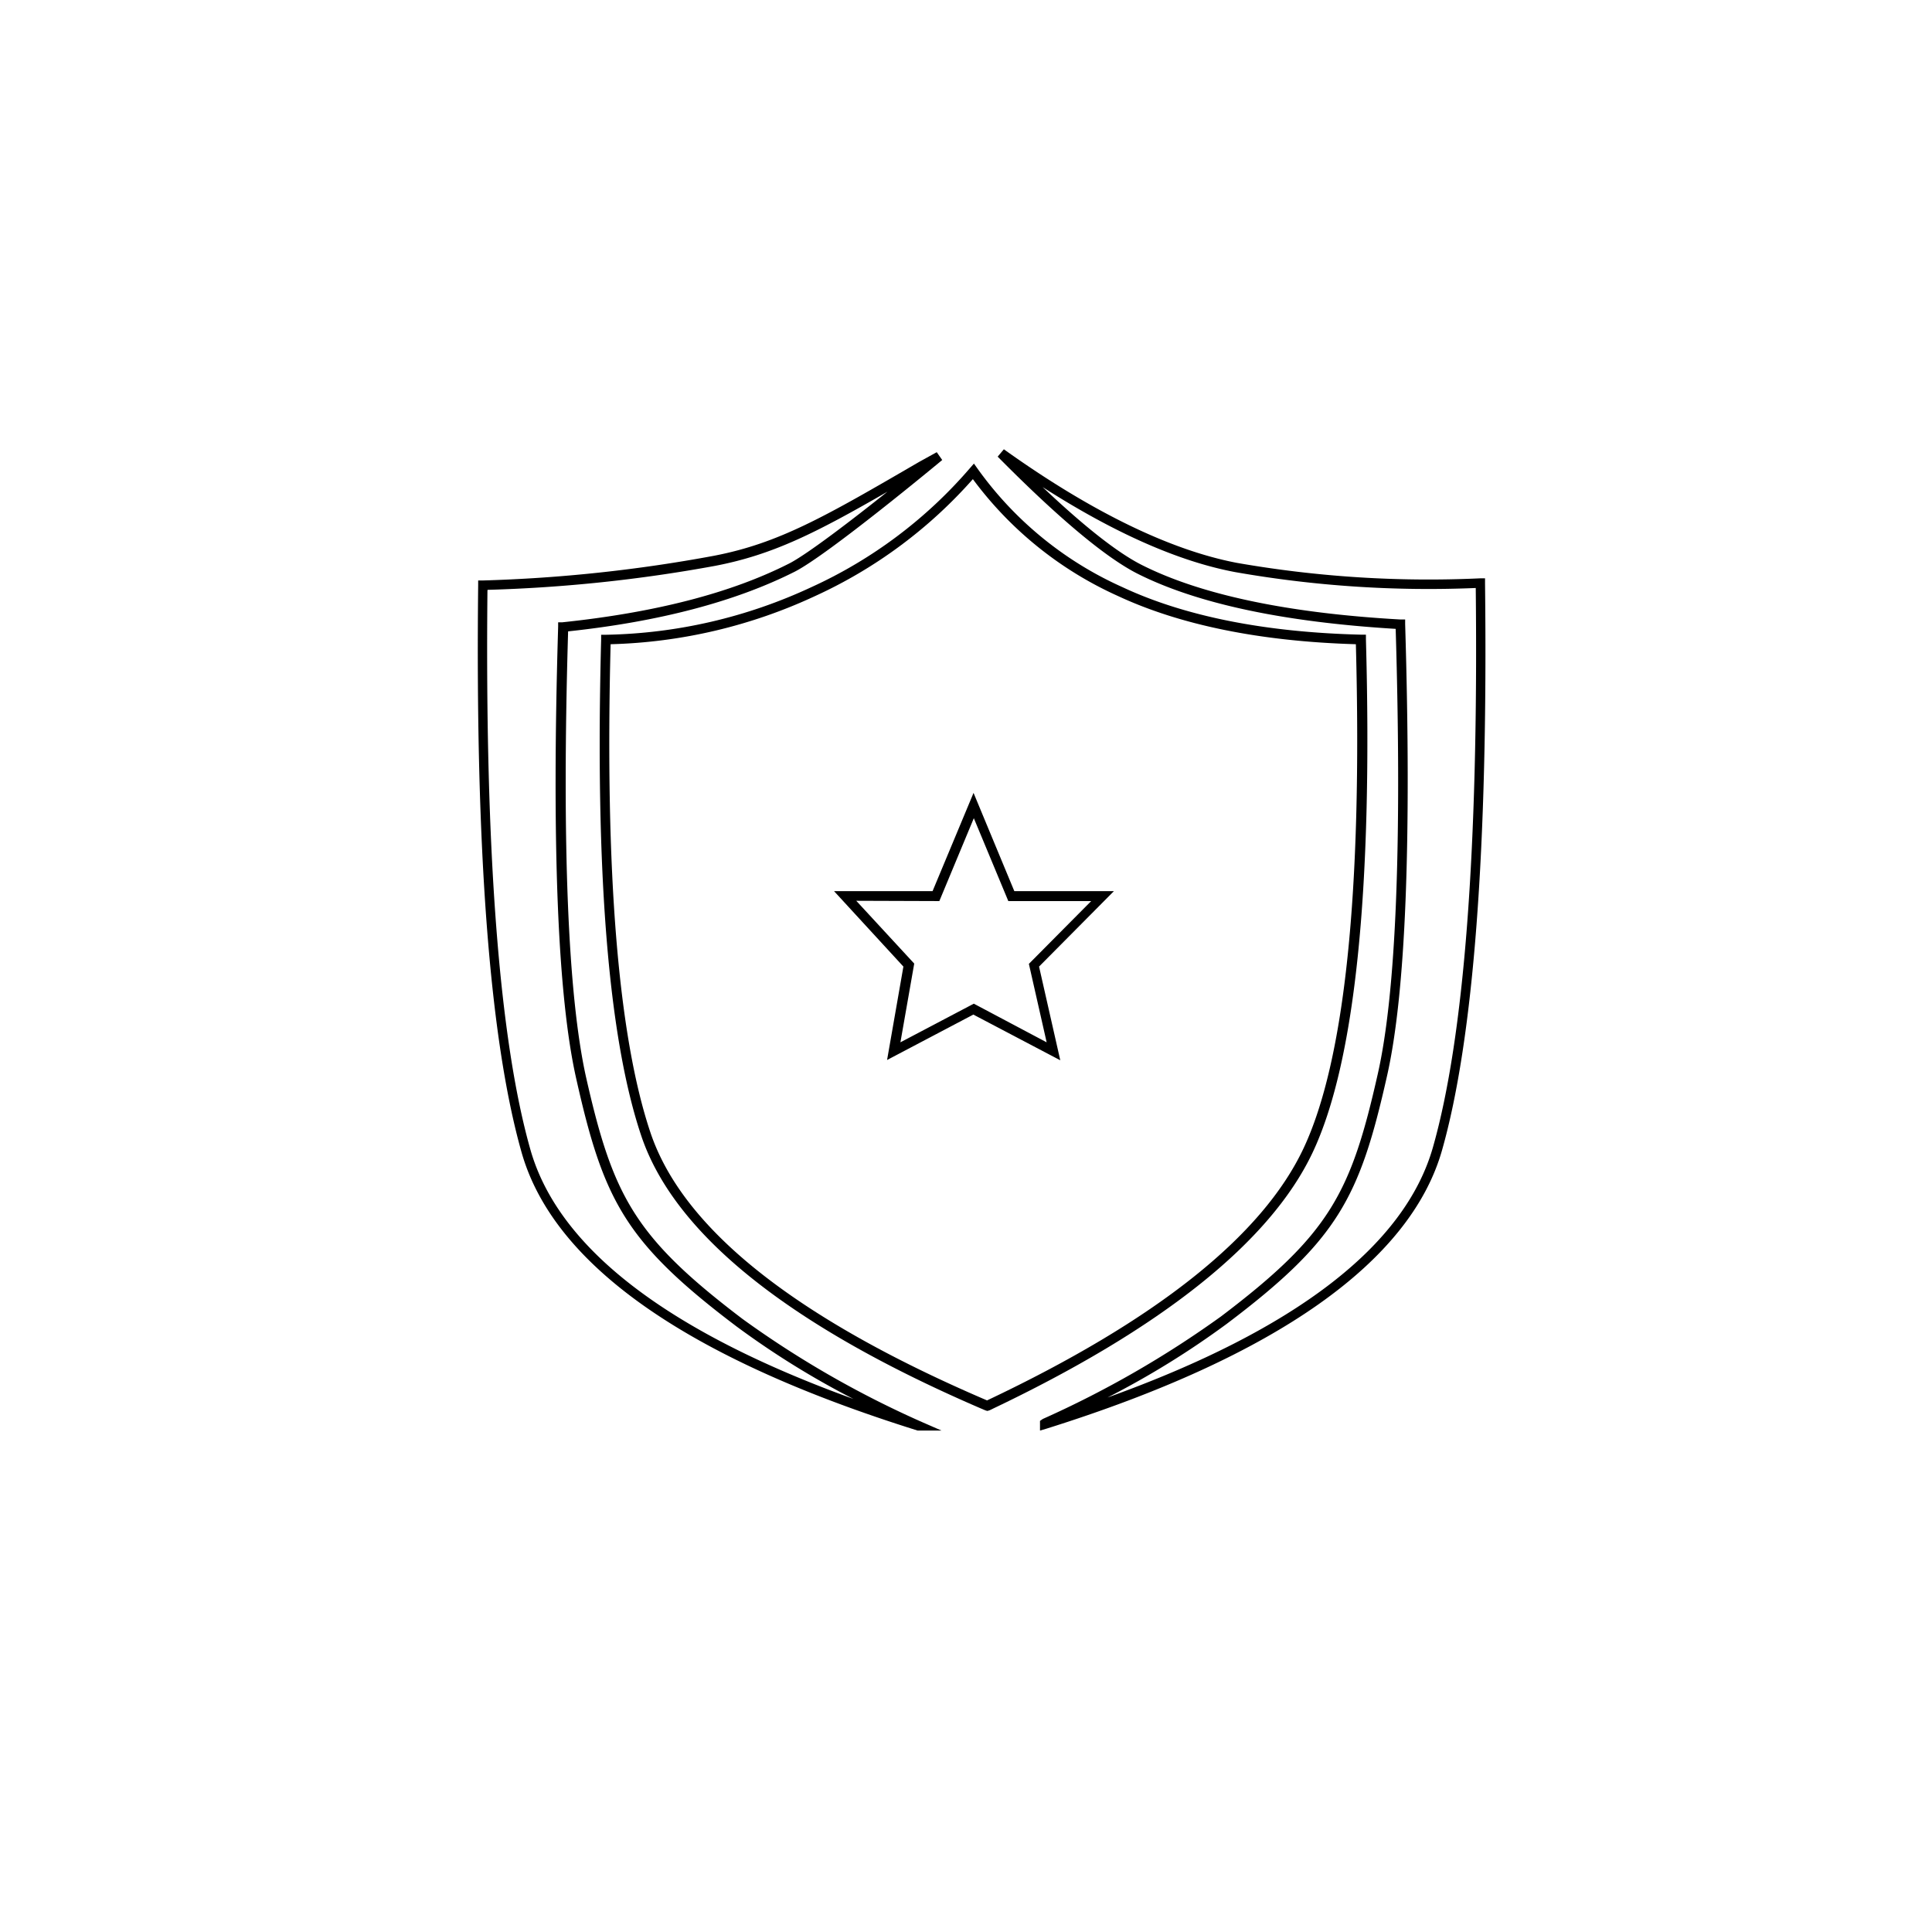 <svg  viewBox="0 0 1024 1024"><path d="M499 758.22h-12.65c-122.37-38.25-193.03-87.86-209.92-147.5s-24.53-160.16-22.99-300.6v-2.46H256a791.35 791.35 0 0 0 122.27-13.06c34.76-6.65 59.54-21.09 108.95-49.81l9.27-5.12 2.91 4.14c-2.45 2.05-60.51 50.18-78.18 59.2-31.33 15.81-71.68 26.46-120.11 31.63-3.38 113.77 0 193.13 9.42 235.88 14.28 63.28 25.6 85 83.04 128.56a523.47 523.47 0 0 0 94.98 54.58zM258.36 312.78c-1.39 138.65 6.24 238.39 22.78 296.6 14.8 51.97 72.3 96.31 171.21 132.1a447.39 447.39 0 0 1-62.05-38.5c-58.88-44.55-70.4-66.56-84.94-131.49-9.78-43.46-13-124-9.53-239.4v-2.26h2.2c48.75-5.12 89.3-15.36 120.58-31.33 9.73-5.12 33.23-23.1 51.76-37.9-37.78 21.77-60.67 33.44-91.44 39.33a789.4 789.4 0 0 1-120.42 12.7zm292.86 445.44v-5.12l1.48-1.02a535.3 535.3 0 0 0 94.52-54.38c57.55-43.57 68.81-65.28 83.05-128.56 9.67-42.8 12.85-122.11 9.47-235.83-59.4-3.58-105.47-13.41-136.91-29.28-16.9-8.6-41.83-29.44-74.04-62l3.28-3.9c46.49 33.23 88.17 53.4 123.29 60.16a589.26 589.26 0 0 0 129.08 8.24h2.66v2.67c1.64 140.39-6.04 241.46-22.79 300.44S676.71 719 554.4 757.3zm1.38-500.07c22.17 21 39.78 34.82 52.53 41.27 31.23 15.77 77.42 25.6 137.27 28.93h2.36v2.35c3.48 115.4.25 195.94-9.58 239.46-14.54 64.72-26.06 87.04-84.94 131.48a457.42 457.42 0 0 1-63.23 39.07c99.68-35.84 157.7-80.54 172.5-132.71 16.53-58.16 24.16-157.85 22.67-296.35a591.82 591.82 0 0 1-127.59-8.44c-29.95-5.64-64.15-20.8-101.99-45.06z"/><path d="M523.32 747.83l-1.08-.31c-103.48-44.24-164.81-93.24-182.37-145.56s-24.48-140.5-21.25-263.07v-2.45h2.46a268.7 268.7 0 0 0 109-25.25 244.58 244.58 0 0 0 83.97-63.02l2.15-2.46 1.9 2.66a189.44 189.44 0 0 0 76.8 62.82c32.81 15.36 75.41 23.97 126.61 25.2h2.46v2.45c3.68 133.12-5.84 224.62-28.26 272.03s-80.29 93.54-171.32 136.65zM323.64 341.45c-3.08 120.73 3.99 207.77 21.09 258.77s76.8 98.5 178.43 142.03c89.4-42.3 145.77-87.04 167.68-133.48s31.28-136.35 27.8-267.32c-50.84-1.48-93.28-10.24-126.2-25.6a195.28 195.28 0 0 1-76.8-61.9 250.57 250.57 0 0 1-83.46 61.9 273.46 273.46 0 0 1-108.5 25.6zm238.33 220.52l-46.08-24.22-45.72 24.07 8.65-49.51-36.76-39.99h52.22L516 420.25l21.61 52.07h52.79l-39.68 39.99zm-108.13-84.53l30.72 33.28-7.32 41.73 38.9-20.48 38.61 20.48-9.42-41.58 33.03-33.28h-43.93l-18.28-43.93-18.28 43.93z"/></svg>